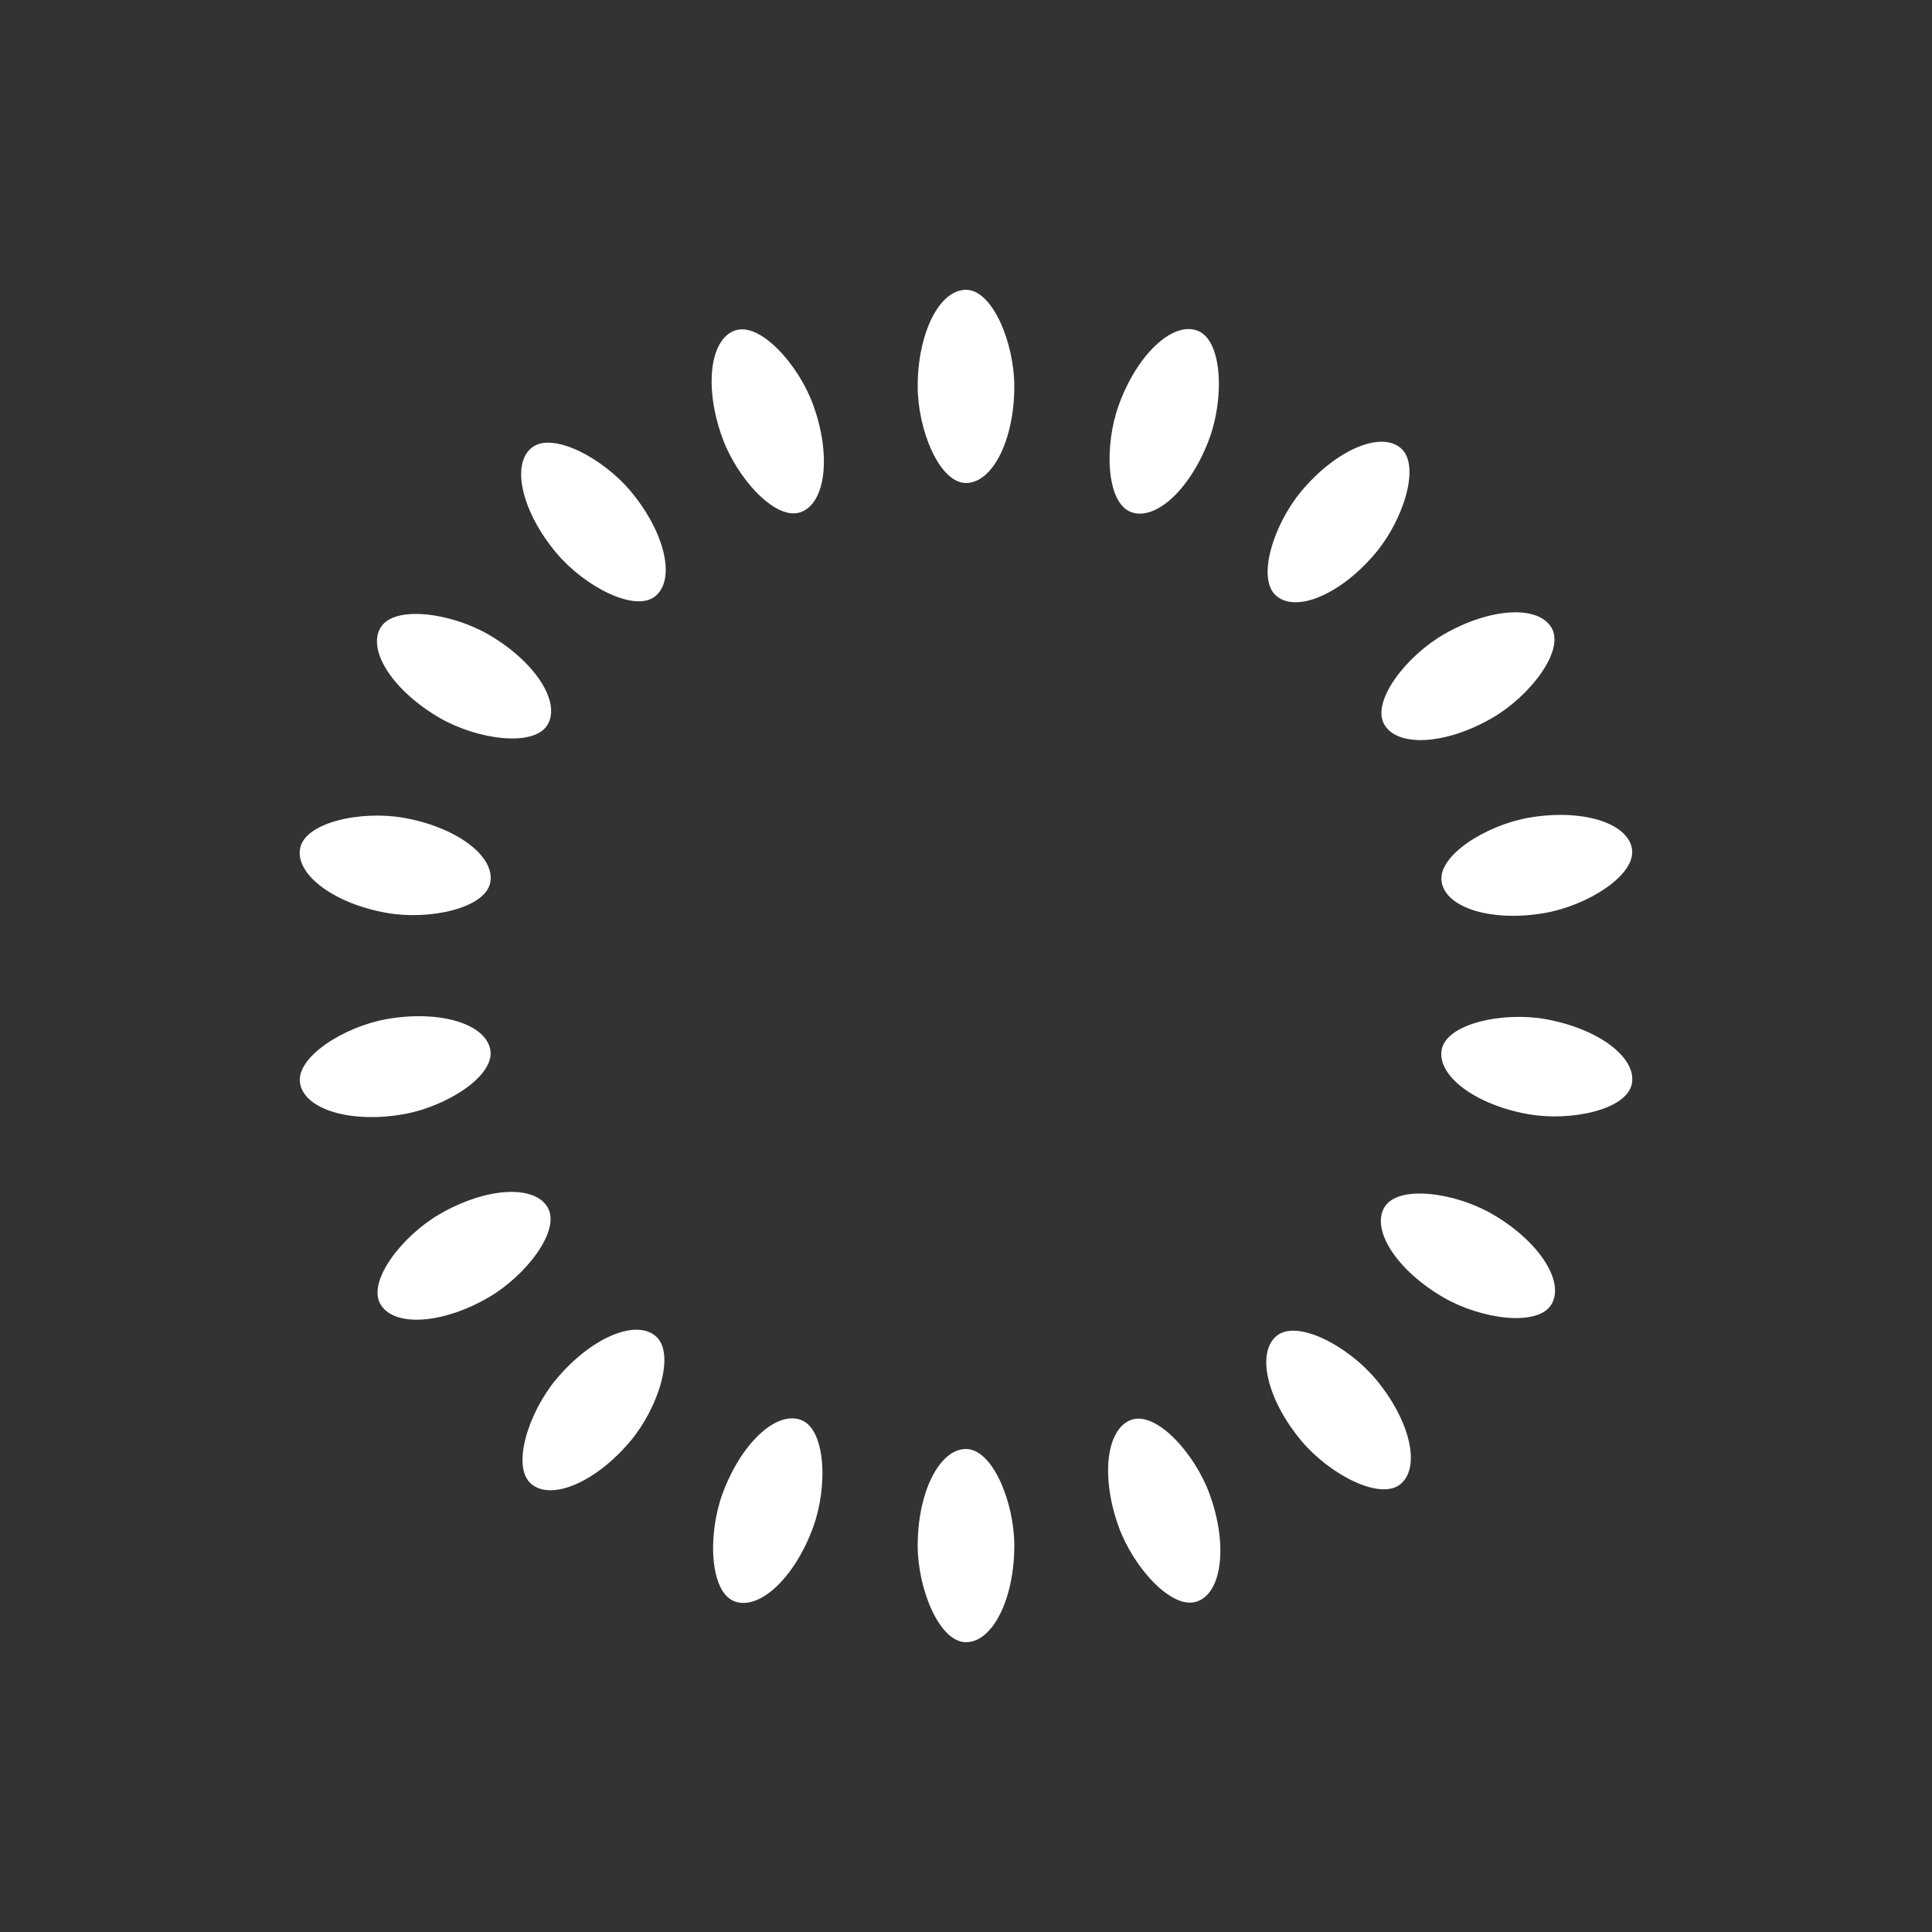 <svg width='52px' height='52px' xmlns="http://www.w3.org/2000/svg" viewBox="0 0 100 100" preserveAspectRatio="xMidYMid" class="uil-default"><rect x="0" y="0" width="100" height="100" fill="#333333" stroke="none"/><rect x="0" y="0" width="100" height="100" fill="none" class="bk"></rect><rect  x='47.5' y='45' width='5' height='10' rx='6' ry='6' fill='#ffffff' transform='rotate(0 50 50) translate(0 -30)'>  <animate attributeName='opacity' from='1' to='0' dur='1s' begin='-1s' repeatCount='indefinite'/></rect><rect  x='47.5' y='45' width='5' height='10' rx='6' ry='6' fill='#ffffff' transform='rotate(20 50 50) translate(0 -30)'>  <animate attributeName='opacity' from='1' to='0' dur='1s' begin='-0.944s' repeatCount='indefinite'/></rect><rect  x='47.5' y='45' width='5' height='10' rx='6' ry='6' fill='#ffffff' transform='rotate(40 50 50) translate(0 -30)'>  <animate attributeName='opacity' from='1' to='0' dur='1s' begin='-0.889s' repeatCount='indefinite'/></rect><rect  x='47.5' y='45' width='5' height='10' rx='6' ry='6' fill='#ffffff' transform='rotate(60 50 50) translate(0 -30)'>  <animate attributeName='opacity' from='1' to='0' dur='1s' begin='-0.833s' repeatCount='indefinite'/></rect><rect  x='47.5' y='45' width='5' height='10' rx='6' ry='6' fill='#ffffff' transform='rotate(80 50 50) translate(0 -30)'>  <animate attributeName='opacity' from='1' to='0' dur='1s' begin='-0.778s' repeatCount='indefinite'/></rect><rect  x='47.5' y='45' width='5' height='10' rx='6' ry='6' fill='#ffffff' transform='rotate(100 50 50) translate(0 -30)'>  <animate attributeName='opacity' from='1' to='0' dur='1s' begin='-0.722s' repeatCount='indefinite'/></rect><rect  x='47.5' y='45' width='5' height='10' rx='6' ry='6' fill='#ffffff' transform='rotate(120 50 50) translate(0 -30)'>  <animate attributeName='opacity' from='1' to='0' dur='1s' begin='-0.667s' repeatCount='indefinite'/></rect><rect  x='47.5' y='45' width='5' height='10' rx='6' ry='6' fill='#ffffff' transform='rotate(140 50 50) translate(0 -30)'>  <animate attributeName='opacity' from='1' to='0' dur='1s' begin='-0.611s' repeatCount='indefinite'/></rect><rect  x='47.5' y='45' width='5' height='10' rx='6' ry='6' fill='#ffffff' transform='rotate(160 50 50) translate(0 -30)'>  <animate attributeName='opacity' from='1' to='0' dur='1s' begin='-0.556s' repeatCount='indefinite'/></rect><rect  x='47.5' y='45' width='5' height='10' rx='6' ry='6' fill='#ffffff' transform='rotate(180 50 50) translate(0 -30)'>  <animate attributeName='opacity' from='1' to='0' dur='1s' begin='-0.5s' repeatCount='indefinite'/></rect><rect  x='47.5' y='45' width='5' height='10' rx='6' ry='6' fill='#ffffff' transform='rotate(200 50 50) translate(0 -30)'>  <animate attributeName='opacity' from='1' to='0' dur='1s' begin='-0.444s' repeatCount='indefinite'/></rect><rect  x='47.5' y='45' width='5' height='10' rx='6' ry='6' fill='#ffffff' transform='rotate(220 50 50) translate(0 -30)'>  <animate attributeName='opacity' from='1' to='0' dur='1s' begin='-0.389s' repeatCount='indefinite'/></rect><rect  x='47.5' y='45' width='5' height='10' rx='6' ry='6' fill='#ffffff' transform='rotate(240 50 50) translate(0 -30)'>  <animate attributeName='opacity' from='1' to='0' dur='1s' begin='-0.333s' repeatCount='indefinite'/></rect><rect  x='47.5' y='45' width='5' height='10' rx='6' ry='6' fill='#ffffff' transform='rotate(260 50 50) translate(0 -30)'>  <animate attributeName='opacity' from='1' to='0' dur='1s' begin='-0.278s' repeatCount='indefinite'/></rect><rect  x='47.5' y='45' width='5' height='10' rx='6' ry='6' fill='#ffffff' transform='rotate(280 50 50) translate(0 -30)'>  <animate attributeName='opacity' from='1' to='0' dur='1s' begin='-0.222s' repeatCount='indefinite'/></rect><rect  x='47.5' y='45' width='5' height='10' rx='6' ry='6' fill='#ffffff' transform='rotate(300 50 50) translate(0 -30)'>  <animate attributeName='opacity' from='1' to='0' dur='1s' begin='-0.167s' repeatCount='indefinite'/></rect><rect  x='47.5' y='45' width='5' height='10' rx='6' ry='6' fill='#ffffff' transform='rotate(320 50 50) translate(0 -30)'>  <animate attributeName='opacity' from='1' to='0' dur='1s' begin='-0.111s' repeatCount='indefinite'/></rect><rect  x='47.5' y='45' width='5' height='10' rx='6' ry='6' fill='#ffffff' transform='rotate(340 50 50) translate(0 -30)'>  <animate attributeName='opacity' from='1' to='0' dur='1s' begin='-0.056s' repeatCount='indefinite'/></rect></svg>